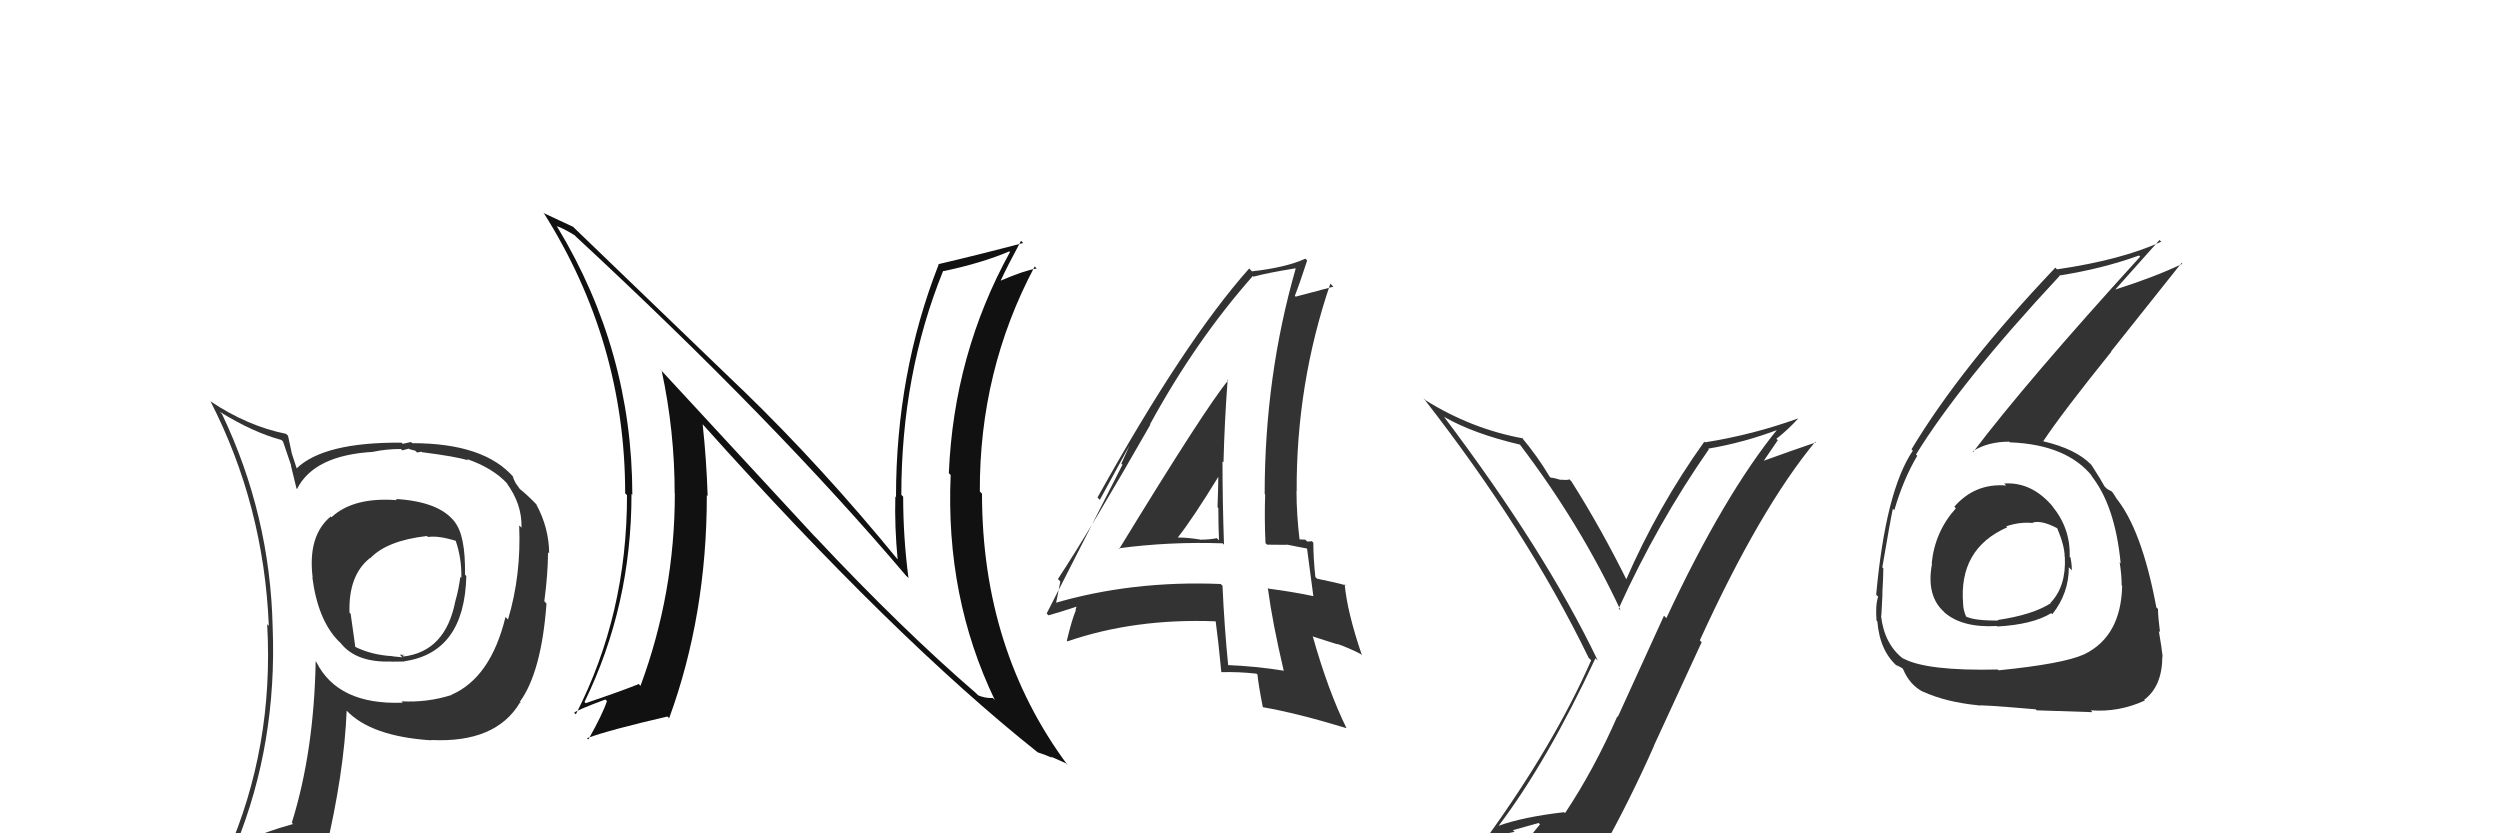 <svg xmlns="http://www.w3.org/2000/svg" width="150" height="50" viewBox="0,0,150,50"><path fill="#111" d="M48.83 32.13L39.57 22.11L39.70 22.24Q40.48 25.87 40.48 29.60L40.54 29.66L40.49 29.61Q40.49 35.59 38.43 41.15L38.36 41.08L38.33 41.04Q37.38 41.43 35.14 42.19L35.16 42.21L35.07 42.12Q37.89 36.34 37.89 29.64L37.98 29.73L37.94 29.69Q37.93 21.04 33.44 13.62L33.39 13.56L33.38 13.56Q33.77 13.68 34.45 14.10L34.44 14.08L34.57 14.21Q46.53 25.30 54.37 34.55L54.44 34.61L54.51 34.69Q54.19 32.24 54.19 29.80L54.05 29.66L54.08 29.69Q54.08 22.45 56.59 16.25L56.74 16.40L56.61 16.27Q58.96 15.77 60.56 15.08L60.55 15.07L60.60 15.12Q57.23 21.23 56.93 28.39L56.94 28.40L57.04 28.50Q56.72 35.83 59.69 42.00L59.73 42.04L59.57 41.88Q59.09 41.90 58.67 41.71L58.71 41.74L58.55 41.58Q54.17 37.81 48.95 32.25L48.92 32.22ZM62.27 45.15L62.18 45.06L62.26 45.14Q62.71 45.28 63.13 45.47L63.04 45.39L63.94 45.79L64.06 45.91Q58.92 38.99 58.92 29.62L58.76 29.46L58.79 29.49Q58.76 22.23 62.08 15.99L62.10 16.01L62.20 16.11Q61.45 16.23 60.04 16.84L60.18 16.99L60.04 16.84Q60.42 16.01 61.26 14.45L61.26 14.45L61.39 14.58Q58.74 15.28 56.30 15.85L56.30 15.85L56.32 15.87Q53.76 22.40 53.76 29.82L53.83 29.89L53.72 29.79Q53.67 31.61 53.86 33.58L53.91 33.63L53.92 33.64Q49.33 28.02 44.57 23.41L44.46 23.31L34.52 13.74L34.39 13.61Q33.89 13.38 32.67 12.81L32.59 12.73L32.60 12.74Q37.51 20.50 37.51 29.60L37.61 29.70L37.62 29.71Q37.63 36.85 34.55 42.86L34.54 42.85L34.45 42.76Q34.68 42.58 36.32 41.97L36.47 42.11L36.42 42.06Q36.14 42.89 35.30 44.37L35.19 44.26L35.22 44.29Q36.58 43.79 40.05 42.99L39.98 42.93L40.15 43.09Q42.41 36.91 42.41 29.71L42.44 29.74L42.46 29.76Q42.39 27.59 42.16 25.46L42.15 25.45L42.21 25.51Q53.64 38.28 62.25 45.13Z"/><path fill="#333" d="M120.35 29.11L120.40 29.17L120.37 29.13Q118.50 28.98 117.26 30.40L117.30 30.44L117.35 30.50Q116.09 31.90 115.90 33.81L115.93 33.83L115.92 33.83Q115.56 35.75 116.65 36.72L116.73 36.81L116.65 36.73Q117.72 37.68 119.81 37.56L119.91 37.66L119.84 37.59Q121.97 37.47 123.07 36.79L123.14 36.85L123.14 36.85Q124.13 35.60 124.13 34.04L124.15 34.05L124.31 34.22Q124.31 33.84 124.23 33.46L124.24 33.46L124.18 33.41Q124.24 31.71 123.13 30.36L123.15 30.38L123.19 30.42Q121.92 28.90 120.25 29.01ZM119.92 40.22L119.95 40.25L119.87 40.17Q115.59 40.27 114.18 39.50L114.05 39.38L114.21 39.54Q113.05 38.65 112.86 36.93L112.89 36.96L112.88 36.95Q112.91 36.34 112.95 35.61L112.93 35.59L112.94 35.60Q113.00 34.56 113.00 34.10L112.96 34.06L112.94 34.04Q113.42 31.21 113.57 30.53L113.65 30.60L113.66 30.61Q114.20 28.75 115.04 27.34L115.03 27.34L114.96 27.27Q117.65 22.91 123.58 16.55L123.63 16.60L123.56 16.53Q126.13 16.13 128.34 15.33L128.49 15.48L128.41 15.40Q121.59 22.89 118.39 27.12L118.43 27.16L118.36 27.08Q119.26 26.50 120.55 26.50L120.75 26.70L120.59 26.54Q124.03 26.67 125.56 28.61L125.40 28.46L125.42 28.47Q126.90 30.26 127.24 33.80L127.26 33.82L127.18 33.74Q127.30 34.51 127.30 35.12L127.25 35.06L127.33 35.15Q127.26 38.19 125.05 39.26L125.00 39.21L125.05 39.26Q123.80 39.83 119.91 40.22ZM122.15 42.57L122.15 42.57L122.20 42.62Q123.57 42.66 125.55 42.73L125.43 42.61L125.44 42.62Q127.13 42.75 128.69 42.03L128.71 42.05L128.65 41.99Q129.74 41.17 129.74 39.38L129.83 39.48L129.76 39.40Q129.70 38.85 129.53 37.86L129.65 37.98L129.60 37.93Q129.48 36.99 129.48 36.54L129.50 36.56L129.38 36.44Q128.50 31.70 126.90 29.80L126.96 29.87L126.99 29.90Q126.91 29.78 126.76 29.55L126.68 29.47L126.52 29.39L126.41 29.32L126.27 29.18Q126.10 28.85 125.49 27.90L125.34 27.75L125.47 27.88Q124.55 26.93 122.57 26.47L122.53 26.43L122.59 26.48Q123.71 24.79 126.68 21.10L126.67 21.08L130.89 15.78L130.94 15.83Q129.29 16.62 126.89 17.38L127.06 17.55L126.90 17.39Q127.79 16.38 129.57 14.40L129.64 14.47L129.68 14.50Q127.31 15.59 123.43 16.16L123.38 16.12L123.32 16.06Q117.66 22.01 114.69 26.96L114.65 26.92L114.77 27.04Q113.14 29.44 112.57 35.69L112.55 35.67L112.69 35.80Q112.52 36.28 112.59 37.23L112.61 37.25L112.64 37.28Q112.79 39.10 113.89 40.02L113.76 39.88L113.77 39.89Q114.22 40.12 114.18 40.15L114.18 40.15L114.19 40.16Q114.58 41.09 115.38 41.51L115.32 41.44L115.38 41.50Q116.77 42.13 118.71 42.32L118.64 42.25L118.73 42.34Q118.64 42.26 122.15 42.56ZM122.03 31.44L122.02 31.44L121.95 31.36Q122.46 31.19 123.41 31.68L123.48 31.75L123.44 31.71Q123.88 32.76 123.88 33.41L123.93 33.46L123.89 33.42Q123.98 35.18 123.03 36.17L123.16 36.31L123.05 36.19Q121.96 36.89 119.86 37.20L120.02 37.35L119.90 37.23Q118.47 37.25 117.93 36.98L117.98 37.02L117.97 37.01Q117.79 36.57 117.79 36.27L117.79 36.26L117.79 36.27Q117.50 32.93 120.43 31.64L120.48 31.68L120.37 31.58Q121.20 31.30 121.96 31.38Z"/><path fill="#333" d="M67.23 33.02L67.11 32.90L67.11 32.90Q70.16 32.49 73.36 32.60L73.43 32.67L73.44 32.68Q73.35 30.08 73.35 27.68L73.40 27.73L73.41 27.74Q73.47 25.32 73.66 22.77L73.60 22.72L73.70 22.81Q72.36 24.41 67.15 32.94ZM77.01 40.25L77.02 40.26L77.01 40.24Q75.36 39.97 73.57 39.90L73.60 39.93L73.70 40.02Q73.46 37.62 73.35 35.14L73.36 35.15L73.24 35.04Q67.88 34.82 63.16 36.22L63.18 36.24L63.32 36.38Q63.43 35.88 63.62 34.89L63.47 34.74L63.47 34.75Q65.44 31.76 69.02 25.48L68.93 25.39L69.00 25.46Q71.74 20.44 75.17 16.56L75.14 16.53L75.21 16.60Q76.05 16.37 77.72 16.10L77.69 16.07L77.74 16.12Q75.88 22.60 75.88 29.64L75.90 29.66L75.91 29.67Q75.86 31.10 75.93 32.59L76.03 32.68L77.22 32.69L77.19 32.67Q77.91 32.82 78.52 32.93L78.45 32.86L78.41 32.82Q78.54 33.82 78.80 35.76L78.89 35.85L78.81 35.77Q77.60 35.51 76.12 35.32L76.12 35.32L76.07 35.28Q76.34 37.34 77.03 40.27ZM78.66 32.42L78.76 32.52L78.71 32.47Q78.62 32.49 78.43 32.49L78.32 32.38L77.91 32.36L77.98 32.43Q77.79 30.86 77.79 29.45L77.77 29.44L77.80 29.47Q77.77 23.04 79.82 17.02L79.99 17.19L80.00 17.20Q79.19 17.42 77.74 17.80L77.62 17.67L77.69 17.75Q77.97 17.04 78.43 15.63L78.30 15.50L78.32 15.52Q77.17 16.05 75.12 16.28L75.06 16.22L74.95 16.11Q71.06 20.48 65.85 29.85L65.99 29.99L68.02 26.27L67.98 26.24Q67.55 27.25 67.28 27.82L67.35 27.88L62.80 36.81L62.91 36.92Q63.54 36.75 64.68 36.37L64.62 36.31L64.53 36.60L64.55 36.62Q64.31 37.18 64.01 38.44L64.17 38.61L64.05 38.48Q68.10 37.09 72.94 37.28L72.95 37.29L72.94 37.28Q73.09 38.35 73.28 40.33L73.20 40.25L73.28 40.33Q74.32 40.30 75.39 40.42L75.45 40.48L75.45 40.48Q75.50 41.06 75.77 42.43L75.75 42.42L75.76 42.43Q77.79 42.78 80.79 43.69L80.77 43.67L80.79 43.69Q79.68 41.43 78.76 38.16L78.80 38.20L80.25 38.66L80.23 38.63Q80.94 38.88 81.62 39.23L81.69 39.29L81.72 39.33Q80.83 36.72 80.68 35.05L80.73 35.10L80.75 35.12Q80.16 34.95 79.02 34.72L79.06 34.76L78.92 34.62Q78.80 33.44 78.80 32.56ZM70.78 32.39L70.76 32.36L70.66 32.26Q71.57 31.11 73.13 28.56L73.17 28.60L73.10 28.53Q73.09 29.48 73.05 30.43L73.06 30.44L73.10 30.48Q73.10 31.47 73.14 32.42L73.12 32.40L73.01 32.29Q72.57 32.38 72.00 32.38L71.90 32.29L71.99 32.37Q71.26 32.25 70.65 32.25Z"/><path fill="#333" d="M23.65 29.85L23.77 29.96L23.81 30.01Q21.22 29.81 19.89 31.03L19.88 31.03L19.84 30.99Q18.45 32.15 18.76 34.66L18.76 34.66L18.74 34.64Q19.07 37.18 20.29 38.44L20.38 38.53L20.42 38.56Q21.35 39.77 23.49 39.69L23.47 39.68L23.49 39.70Q24.06 39.69 24.25 39.69L24.37 39.82L24.23 39.68Q27.87 39.17 27.98 34.56L27.95 34.53L27.90 34.48Q27.94 32.08 27.25 31.28L27.39 31.41L27.25 31.27Q26.30 30.09 23.75 29.94ZM27.02 41.63L27.05 41.66L27.09 41.70Q25.65 42.16 24.09 42.08L24.17 42.16L24.16 42.16Q20.28 42.31 18.98 39.72L18.97 39.71L18.94 39.68Q18.84 45.10 17.51 49.36L17.58 49.44L17.58 49.44Q15.80 49.94 14.16 50.66L14.11 50.61L14.17 50.67Q16.63 44.60 16.36 37.63L16.30 37.57L16.36 37.63Q16.21 30.90 13.32 24.84L13.31 24.84L13.19 24.71Q15.18 25.94 16.89 26.40L16.98 26.49L17.47 27.93L17.45 27.91Q17.52 28.21 17.79 29.31L17.83 29.35L17.82 29.34Q18.85 27.30 22.43 27.11L22.33 27.00L22.43 27.10Q23.18 26.94 24.05 26.94L24.14 27.02L24.53 26.92L24.55 26.94Q24.72 27.00 24.91 27.04L25.03 27.15L25.28 27.10L25.31 27.13Q27.36 27.39 28.08 27.62L28.03 27.56L28.01 27.54Q29.58 28.08 30.45 29.03L30.49 29.08L30.40 28.99Q31.33 30.25 31.29 31.66L31.21 31.58L31.15 31.53Q31.28 34.50 30.48 37.17L30.40 37.09L30.33 37.02Q29.44 40.67 27.08 41.69ZM31.24 42.19L31.24 42.16L31.19 42.11Q32.49 40.32 32.79 36.21L32.72 36.14L32.66 36.07Q32.88 34.40 32.88 33.14L32.92 33.17L32.95 33.21Q32.94 31.67 32.18 30.27L32.15 30.24L32.23 30.31Q31.59 29.64 31.09 29.26L31.22 29.38L30.94 28.99L30.83 28.76L30.77 28.59L30.84 28.66Q29.08 26.59 24.74 26.59L24.66 26.52L24.16 26.63L24.10 26.56Q19.42 26.52 17.78 28.12L17.83 28.17L17.82 28.16Q17.65 27.65 17.49 27.15L17.50 27.16L17.28 26.14L17.16 26.03Q14.84 25.56 12.63 24.08L12.54 23.99L12.63 24.08Q15.83 30.32 16.13 37.56L16.19 37.62L16.03 37.45Q16.45 44.84 13.59 51.31L13.51 51.23L15.44 50.30L15.61 50.47Q15.21 51.06 14.53 52.62L14.51 52.61L14.50 52.60Q17.20 51.53 19.52 51.19L19.70 51.36L19.51 51.17Q20.65 46.37 20.80 42.64L20.94 42.78L20.79 42.63Q22.27 44.19 25.89 44.42L25.91 44.44L25.87 44.40Q29.75 44.59 31.20 42.15L31.22 42.18ZM25.70 32.24L25.69 32.23L25.68 32.22Q26.31 32.12 27.41 32.47L27.35 32.40L27.32 32.38Q27.71 33.49 27.68 34.67L27.58 34.57L27.62 34.62Q27.51 35.42 27.32 36.07L27.43 36.18L27.32 36.07Q26.73 39.09 24.21 39.39L24.15 39.33L24.21 39.27L24.28 39.35Q24.11 39.25 24.00 39.29L24.14 39.44L23.56 39.38L23.55 39.37Q22.30 39.30 21.31 38.81L21.32 38.83L21.04 36.83L20.97 36.76Q20.90 34.52 22.19 33.49L22.15 33.45L22.21 33.50Q23.22 32.43 25.62 32.16Z"/><path fill="#333" d="M89.90 49.55L89.94 49.59L89.91 49.56Q92.83 45.70 95.73 39.49L95.74 39.51L95.87 39.64Q92.71 33.05 86.62 24.98L86.62 24.98L86.66 25.02Q88.43 26.03 91.21 26.68L91.18 26.65L91.16 26.63Q94.81 31.42 97.24 36.63L97.26 36.65L97.12 36.51Q99.45 31.38 102.53 26.96L102.47 26.90L102.49 26.92Q104.67 26.55 106.76 25.75L106.76 25.74L106.70 25.69Q103.45 29.67 99.98 37.09L99.84 36.94L97.07 43.01L97.04 42.98Q95.65 46.16 93.90 48.79L93.87 48.75L93.85 48.73Q91.36 49.02 89.91 49.55ZM96.19 51.00L96.12 50.93L96.15 50.96Q97.80 48.00 99.25 44.73L99.24 44.73L102.10 38.53L101.99 38.42Q105.61 30.50 108.92 26.50L108.93 26.51L108.96 26.54Q107.46 27.05 105.56 27.74L105.68 27.86L106.67 26.41L106.58 26.33Q107.29 25.78 107.90 25.10L107.70 24.90L107.90 25.10Q105.16 26.09 102.30 26.54L102.20 26.44L102.26 26.50Q99.48 30.38 97.54 34.84L97.61 34.91L97.69 34.98Q96.06 31.68 94.27 28.86L94.26 28.86L94.17 28.76Q94.04 28.82 93.68 28.78L93.55 28.66L93.70 28.81Q93.23 28.66 93.04 28.66L93.14 28.76L92.98 28.60Q92.24 27.36 91.28 26.22L91.39 26.32L91.36 26.30Q88.28 25.73 85.54 24.02L85.39 23.87L85.40 23.88Q91.62 31.85 95.32 39.47L95.39 39.54L95.47 39.62Q93.26 44.65 89.19 50.28L89.08 50.17L89.17 50.26Q90.08 50.06 90.88 49.91L90.77 49.81L92.32 49.38L92.40 49.46Q91.79 50.18 90.61 51.81L90.51 51.71L90.55 51.76Q92.79 51.10 96.06 50.87Z"/></svg>